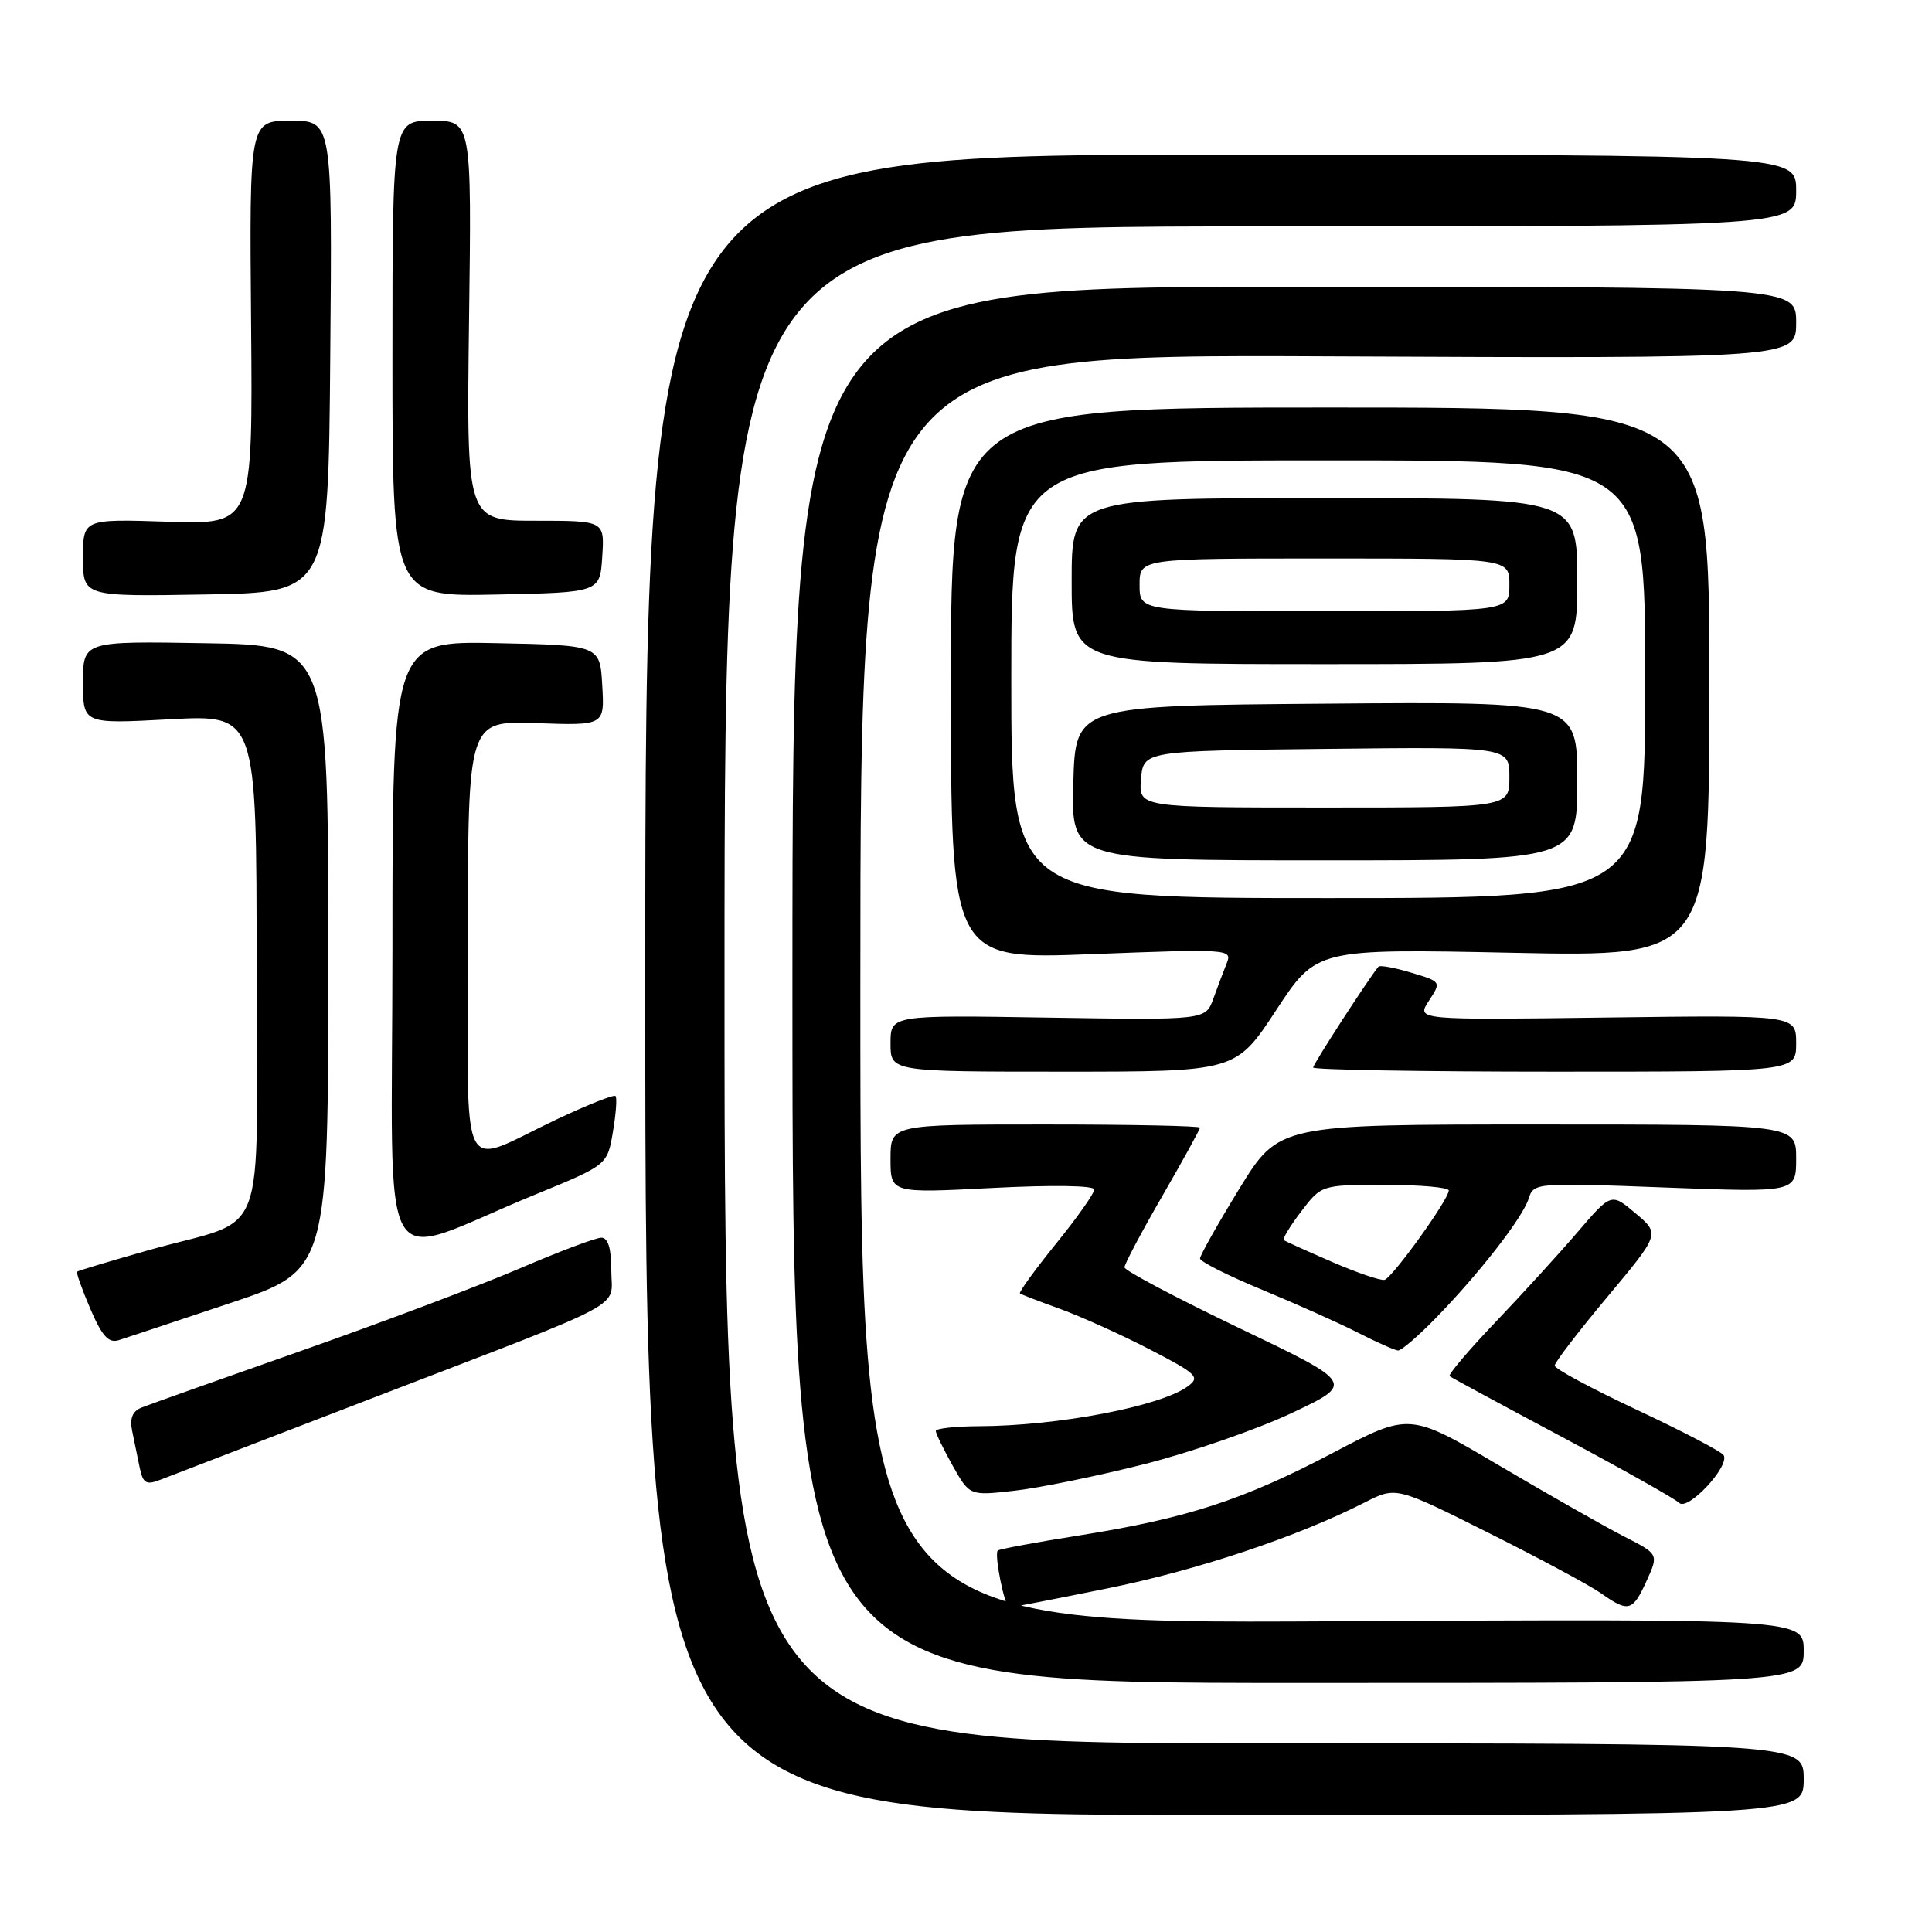 <?xml version="1.0" encoding="UTF-8" standalone="no"?>
<!DOCTYPE svg PUBLIC "-//W3C//DTD SVG 1.1//EN" "http://www.w3.org/Graphics/SVG/1.1/DTD/svg11.dtd" >
<svg xmlns="http://www.w3.org/2000/svg" xmlns:xlink="http://www.w3.org/1999/xlink" version="1.1" viewBox="0 0 256 256">
 <g >
 <path fill="currentColor"
d=" M 239.00 235.75 C 239.00 231.00 239.00 231.00 167.50 231.00 C 96.00 231.00 96.00 231.00 96.00 130.50 C 96.00 30.00 96.00 30.00 167.00 30.00 C 238.00 30.00 238.00 30.00 238.00 25.25 C 238.00 20.50 238.00 20.50 161.75 20.50 C 85.50 20.50 85.50 20.50 85.50 130.50 C 85.50 240.50 85.50 240.50 162.25 240.50 C 239.00 240.50 239.00 240.50 239.00 235.75 Z  M 239.00 218.75 C 239.00 214.50 239.00 214.50 176.50 214.83 C 114.00 215.16 114.00 215.16 114.00 131.05 C 114.00 46.94 114.00 46.94 176.00 47.22 C 238.00 47.50 238.00 47.50 238.00 42.75 C 238.00 38.00 238.00 38.00 171.50 38.00 C 105.00 38.00 105.00 38.00 105.00 130.50 C 105.00 223.00 105.00 223.00 172.00 223.00 C 239.00 223.00 239.00 223.00 239.00 218.75 Z  M 146.74 210.47 C 158.66 208.06 171.94 203.62 180.84 199.08 C 184.98 196.97 184.98 196.97 197.24 203.11 C 203.98 206.48 210.69 210.09 212.15 211.12 C 215.78 213.69 216.34 213.53 218.19 209.46 C 219.79 205.93 219.79 205.93 215.14 203.56 C 212.59 202.25 205.16 198.03 198.64 194.18 C 186.77 187.18 186.77 187.18 176.64 192.50 C 164.73 198.76 157.31 201.18 143.02 203.45 C 137.26 204.36 132.40 205.27 132.21 205.45 C 131.71 205.96 133.13 213.00 133.74 213.00 C 134.02 213.00 139.87 211.86 146.74 210.47 Z  M 228.39 192.82 C 228.10 192.34 222.94 189.65 216.93 186.83 C 210.92 184.01 206.00 181.37 206.00 180.95 C 206.00 180.54 209.14 176.44 212.98 171.85 C 219.96 163.50 219.96 163.50 216.73 160.78 C 213.50 158.05 213.50 158.05 209.02 163.28 C 206.56 166.15 201.64 171.54 198.10 175.25 C 194.56 178.96 191.86 182.16 192.08 182.35 C 192.31 182.54 199.03 186.17 207.00 190.42 C 214.97 194.67 221.95 198.59 222.50 199.14 C 223.64 200.27 229.26 194.24 228.39 192.82 Z  M 151.54 194.03 C 157.71 192.47 166.53 189.42 171.13 187.25 C 179.50 183.30 179.50 183.30 164.25 176.00 C 155.86 171.98 149.00 168.35 149.00 167.93 C 149.00 167.50 151.25 163.26 154.00 158.50 C 156.75 153.74 159.00 149.65 159.00 149.42 C 159.00 149.19 149.78 149.00 138.50 149.00 C 118.00 149.00 118.00 149.00 118.00 153.55 C 118.00 158.11 118.00 158.11 131.50 157.41 C 139.46 157.00 145.00 157.08 145.00 157.62 C 145.00 158.12 142.71 161.37 139.90 164.83 C 137.10 168.30 134.96 171.25 135.15 171.39 C 135.34 171.53 137.75 172.46 140.50 173.45 C 143.25 174.45 148.59 176.86 152.36 178.81 C 158.62 182.05 159.06 182.48 157.39 183.70 C 153.77 186.35 140.19 188.94 129.75 188.98 C 126.59 188.99 124.00 189.28 124.00 189.61 C 124.00 189.95 125.01 192.02 126.24 194.22 C 128.48 198.20 128.48 198.20 134.40 197.53 C 137.66 197.17 145.37 195.59 151.54 194.03 Z  M 49.50 185.20 C 84.06 171.90 81.00 173.54 81.00 168.34 C 81.00 165.41 80.57 164.00 79.68 164.00 C 78.95 164.00 74.12 165.82 68.93 168.05 C 63.74 170.28 50.73 175.19 40.00 178.96 C 29.27 182.73 19.72 186.13 18.76 186.51 C 17.55 186.99 17.17 187.94 17.51 189.60 C 17.78 190.92 18.23 193.11 18.51 194.47 C 18.95 196.56 19.36 196.81 21.26 196.07 C 22.49 195.60 35.20 190.71 49.50 185.20 Z  M 190.15 174.75 C 195.96 168.81 201.74 161.38 202.55 158.84 C 203.22 156.72 203.44 156.70 220.62 157.35 C 238.00 158.01 238.00 158.01 238.00 153.50 C 238.00 149.00 238.00 149.00 203.72 149.00 C 169.45 149.00 169.45 149.00 164.22 157.51 C 161.35 162.19 159.01 166.35 159.01 166.76 C 159.02 167.17 162.73 169.04 167.26 170.91 C 171.79 172.79 177.53 175.35 180.00 176.62 C 182.47 177.88 184.84 178.93 185.25 178.95 C 185.66 178.98 187.87 177.09 190.15 174.75 Z  M 30.50 172.67 C 43.50 168.32 43.50 168.32 43.50 126.91 C 43.50 85.50 43.50 85.50 27.25 85.23 C 11.00 84.95 11.00 84.95 11.00 90.44 C 11.00 95.93 11.00 95.93 22.50 95.31 C 34.00 94.69 34.00 94.69 34.00 127.87 C 34.00 165.99 35.89 161.05 19.50 165.71 C 14.55 167.12 10.38 168.37 10.22 168.50 C 10.07 168.62 10.86 170.84 11.97 173.43 C 13.53 177.06 14.39 178.01 15.74 177.58 C 16.71 177.27 23.35 175.06 30.50 172.67 Z  M 70.98 158.26 C 80.47 154.37 80.47 154.37 81.21 150.00 C 81.62 147.59 81.78 145.45 81.56 145.23 C 81.34 145.01 77.86 146.39 73.83 148.29 C 60.56 154.55 62.00 157.47 62.00 124.32 C 62.00 95.50 62.00 95.50 71.05 95.82 C 80.11 96.14 80.11 96.14 79.80 90.82 C 79.50 85.50 79.50 85.50 65.75 85.22 C 52.00 84.94 52.00 84.94 52.00 125.46 C 52.00 171.40 49.49 167.06 70.98 158.26 Z  M 169.10 133.85 C 174.44 125.71 174.44 125.71 200.47 126.25 C 226.50 126.79 226.50 126.79 226.50 90.40 C 226.50 54.00 226.50 54.00 176.25 54.00 C 126.00 54.00 126.00 54.00 126.00 90.58 C 126.00 127.15 126.00 127.15 144.66 126.43 C 162.75 125.73 163.30 125.76 162.56 127.60 C 162.14 128.65 161.33 130.78 160.77 132.34 C 159.74 135.17 159.74 135.17 138.87 134.84 C 118.00 134.50 118.00 134.50 118.00 138.25 C 118.00 142.00 118.00 142.00 140.87 142.00 C 163.75 142.00 163.75 142.00 169.10 133.85 Z  M 238.00 138.25 C 238.00 134.50 238.00 134.50 212.83 134.83 C 187.67 135.16 187.67 135.16 189.33 132.62 C 190.99 130.08 190.99 130.08 186.99 128.88 C 184.79 128.22 182.83 127.86 182.65 128.09 C 181.32 129.70 174.00 141.00 174.00 141.45 C 174.00 141.75 188.40 142.00 206.00 142.00 C 238.00 142.00 238.00 142.00 238.00 138.25 Z  M 43.76 47.25 C 44.03 16.00 44.03 16.00 38.53 16.00 C 33.04 16.00 33.04 16.00 33.27 42.75 C 33.50 69.50 33.50 69.50 22.25 69.13 C 11.00 68.76 11.00 68.76 11.00 73.90 C 11.00 79.05 11.00 79.05 27.25 78.77 C 43.50 78.50 43.50 78.50 43.76 47.25 Z  M 79.80 73.75 C 80.11 69.00 80.11 69.00 70.96 69.00 C 61.81 69.00 61.81 69.00 62.15 42.50 C 62.50 16.00 62.50 16.00 57.25 16.00 C 52.00 16.00 52.00 16.00 52.00 47.53 C 52.00 79.06 52.00 79.06 65.75 78.78 C 79.50 78.50 79.50 78.50 79.80 73.75 Z  M 176.50 167.21 C 173.20 165.78 170.32 164.48 170.11 164.33 C 169.90 164.18 170.93 162.47 172.41 160.53 C 175.10 157.00 175.10 157.00 183.55 157.00 C 188.20 157.00 191.99 157.34 191.97 157.75 C 191.93 158.99 184.47 169.35 183.45 169.59 C 182.93 169.71 179.80 168.64 176.50 167.21 Z  M 134.00 90.00 C 134.00 61.00 134.00 61.00 176.00 61.00 C 218.00 61.00 218.00 61.00 218.00 90.00 C 218.00 119.00 218.00 119.00 176.00 119.00 C 134.00 119.00 134.00 119.00 134.00 90.00 Z  M 209.00 103.49 C 209.00 92.97 209.00 92.97 175.75 93.24 C 142.50 93.50 142.50 93.50 142.22 103.75 C 141.93 114.00 141.93 114.00 175.47 114.00 C 209.00 114.00 209.00 114.00 209.00 103.49 Z  M 209.00 77.00 C 209.00 66.00 209.00 66.00 175.50 66.00 C 142.00 66.00 142.00 66.00 142.00 77.00 C 142.00 88.00 142.00 88.00 175.50 88.00 C 209.00 88.00 209.00 88.00 209.00 77.00 Z  M 151.19 103.25 C 151.50 99.50 151.50 99.50 175.75 99.23 C 200.00 98.96 200.00 98.96 200.00 102.98 C 200.00 107.00 200.00 107.00 175.44 107.00 C 150.88 107.00 150.88 107.00 151.19 103.25 Z  M 151.00 77.50 C 151.00 74.00 151.00 74.00 175.50 74.00 C 200.00 74.00 200.00 74.00 200.00 77.50 C 200.00 81.00 200.00 81.00 175.50 81.00 C 151.00 81.00 151.00 81.00 151.00 77.50 Z "/>
</g>
</svg>